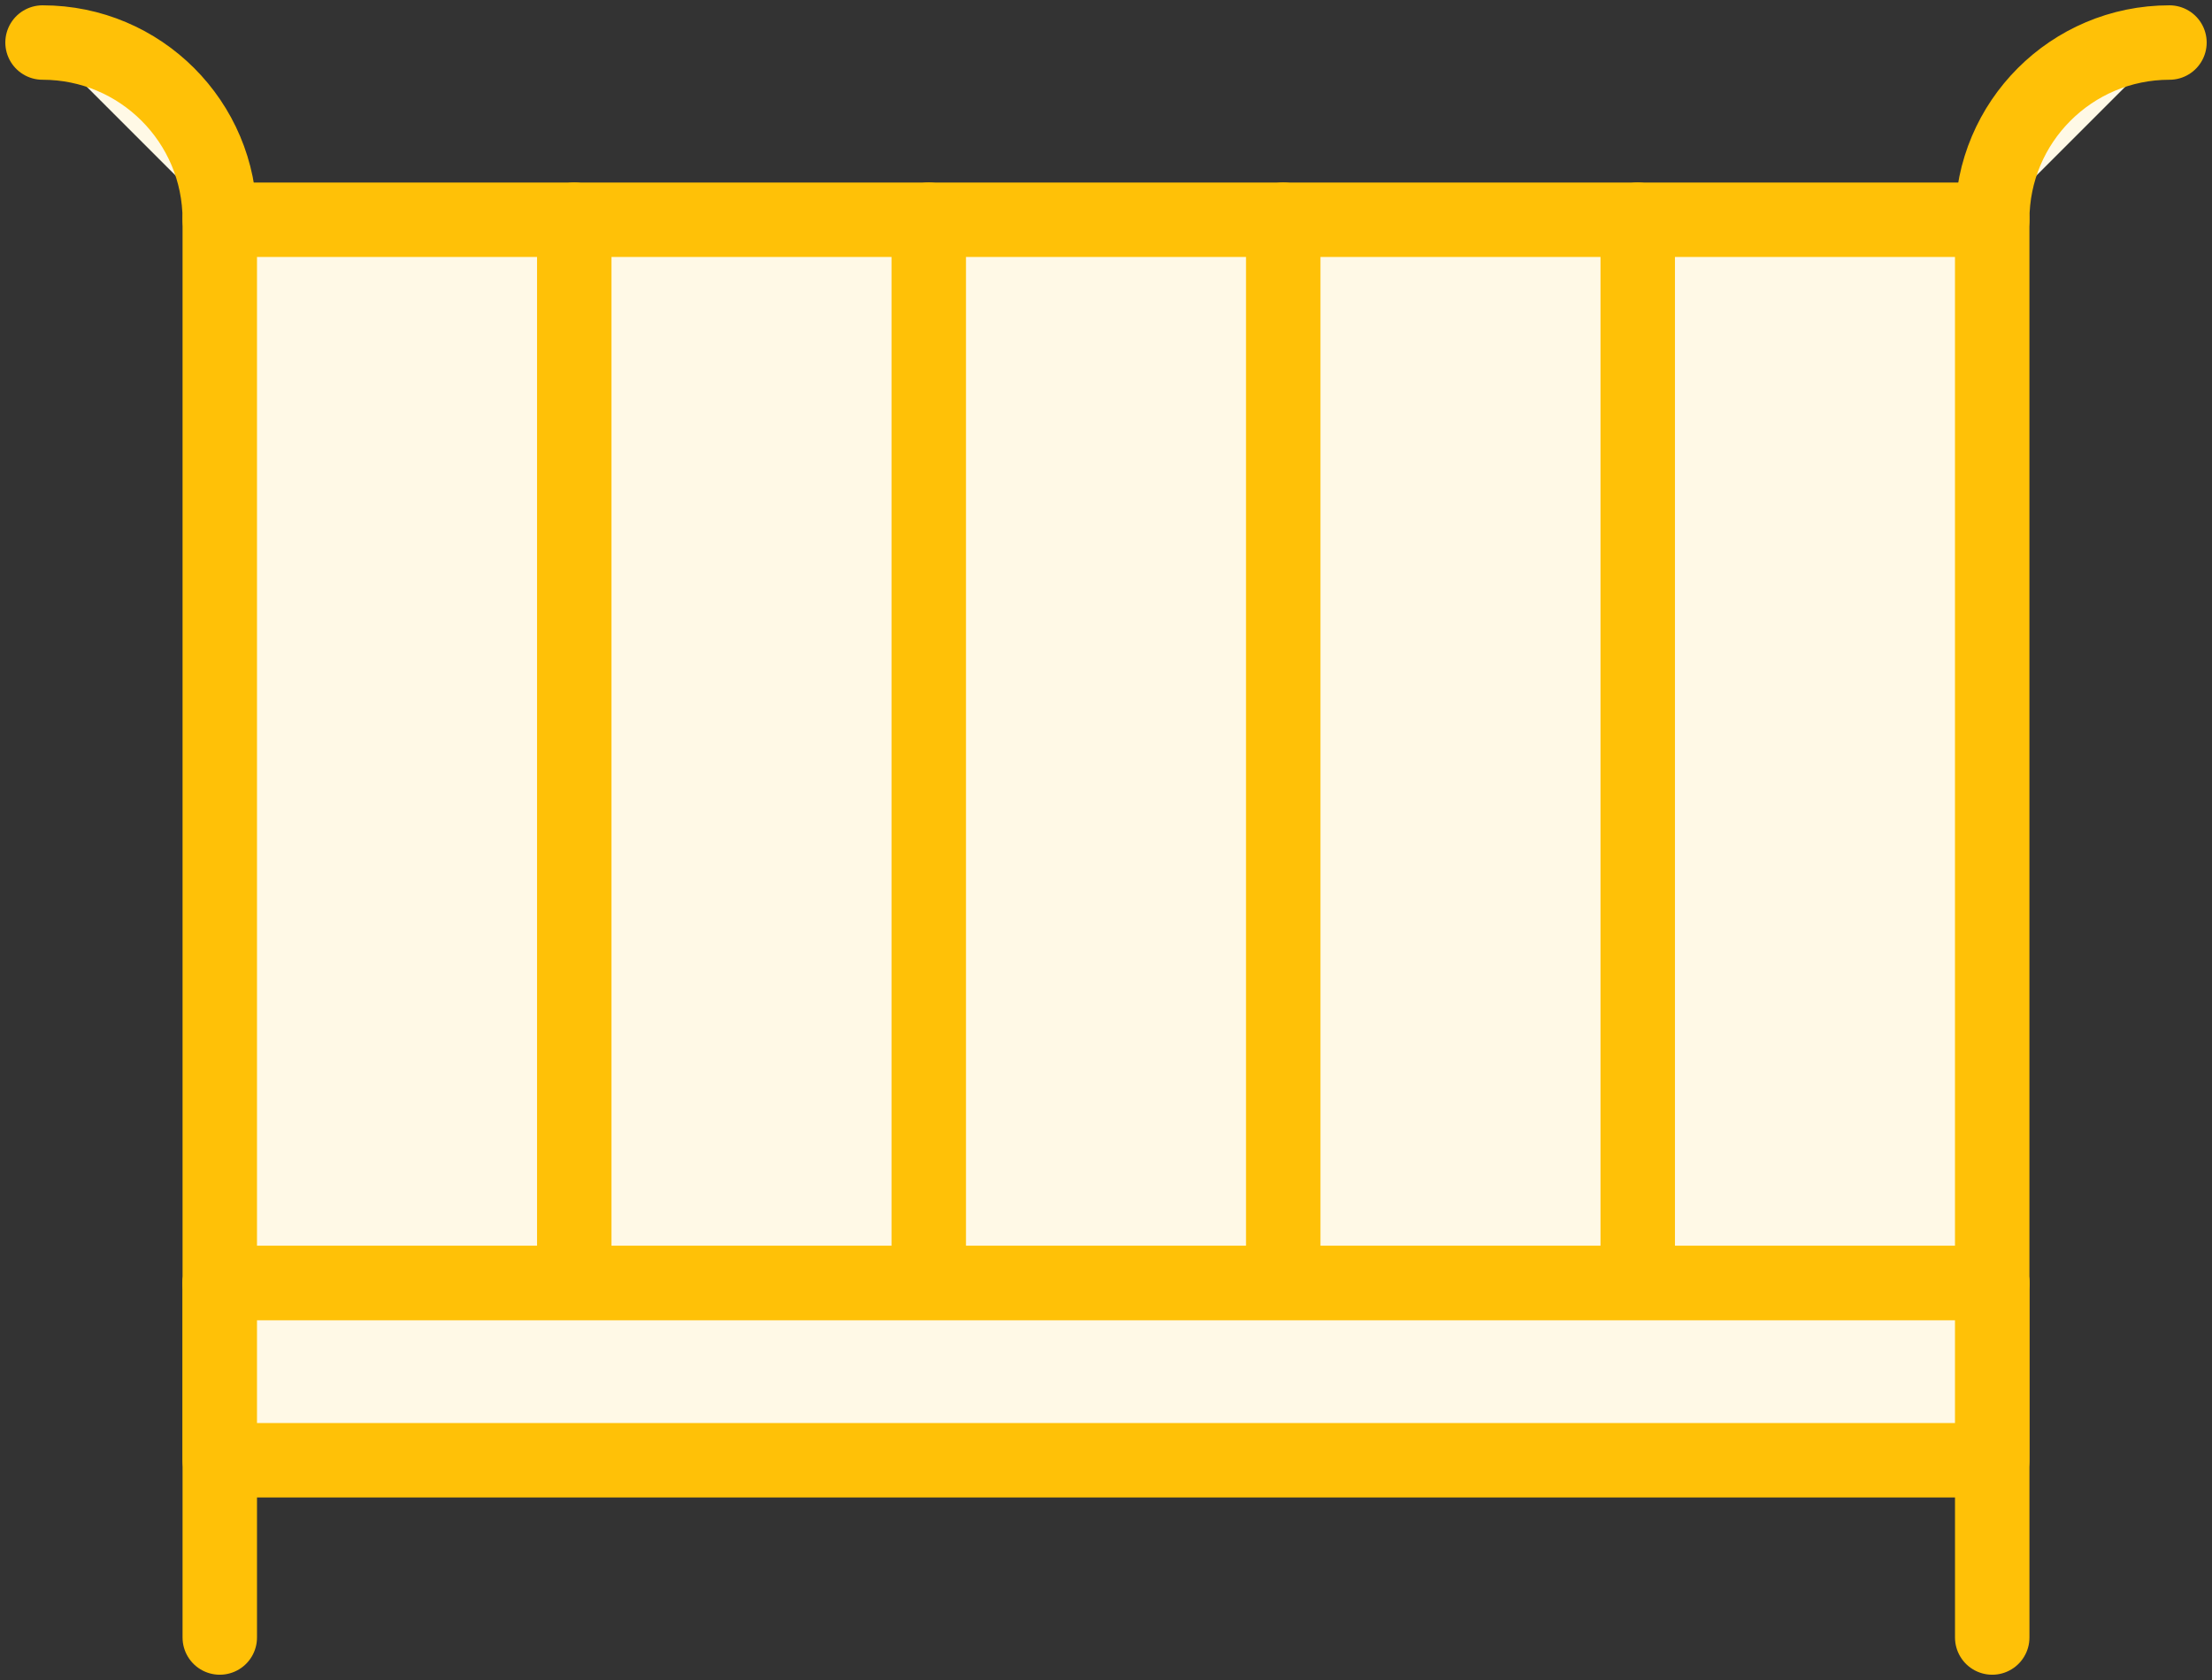 <?xml version="1.0" encoding="UTF-8"?>
<svg width="104px" height="79px" viewBox="0 0 104 79" version="1.1" xmlns="http://www.w3.org/2000/svg" xmlns:xlink="http://www.w3.org/1999/xlink">
    <rect x="0" y="0" width="104" height="79" fill="#333333" stroke="none"/>
    <!-- Generator: Sketch 46.2 (44496) - http://www.bohemiancoding.com/sketch -->
    <title>baby-33</title>
    <desc>Created with Sketch.</desc>
    <defs></defs>
    <g id="ALL" stroke="none" stroke-width="1" fill="none" fill-rule="evenodd" stroke-linecap="round" stroke-linejoin="round">
        <g id="Primary" transform="translate(-3382, -20233)" stroke="#FFC107" stroke-width="3.5" fill="#FFF9E6">
            <g id="Group-15" transform="translate(200, 200)">
                <g id="baby-33" transform="translate(3184, 20035)">
                    <rect id="Layer-1" x="8.333" y="8.333" width="83.333" height="50"></rect>
                    <path d="M8.333,58.333 L8.333,75 L8.333,75 M91.667,75 L91.667,58.333" id="Layer-2"></path>
                    <path d="M25,8.333 L25,58.333" id="Layer-3"></path>
                    <path d="M41.667,8.333 L41.667,58.333" id="Layer-4"></path>
                    <path d="M58.333,8.333 L58.333,58.333" id="Layer-5"></path>
                    <path d="M75,8.333 L75,58.333" id="Layer-6"></path>
                    <path d="M0,0 L0,0 C4.602,0 8.333,3.73 8.333,8.333 L8.333,8.333" id="Layer-7"></path>
                    <path d="M100,0 L100,0 C95.398,0 91.667,3.73 91.667,8.333 L91.667,8.333" id="Layer-8"></path>
                    <rect id="Layer-9" x="8.333" y="58.333" width="83.333" height="8.333"></rect>
                </g>
            </g>
        </g>
    </g>
</svg>